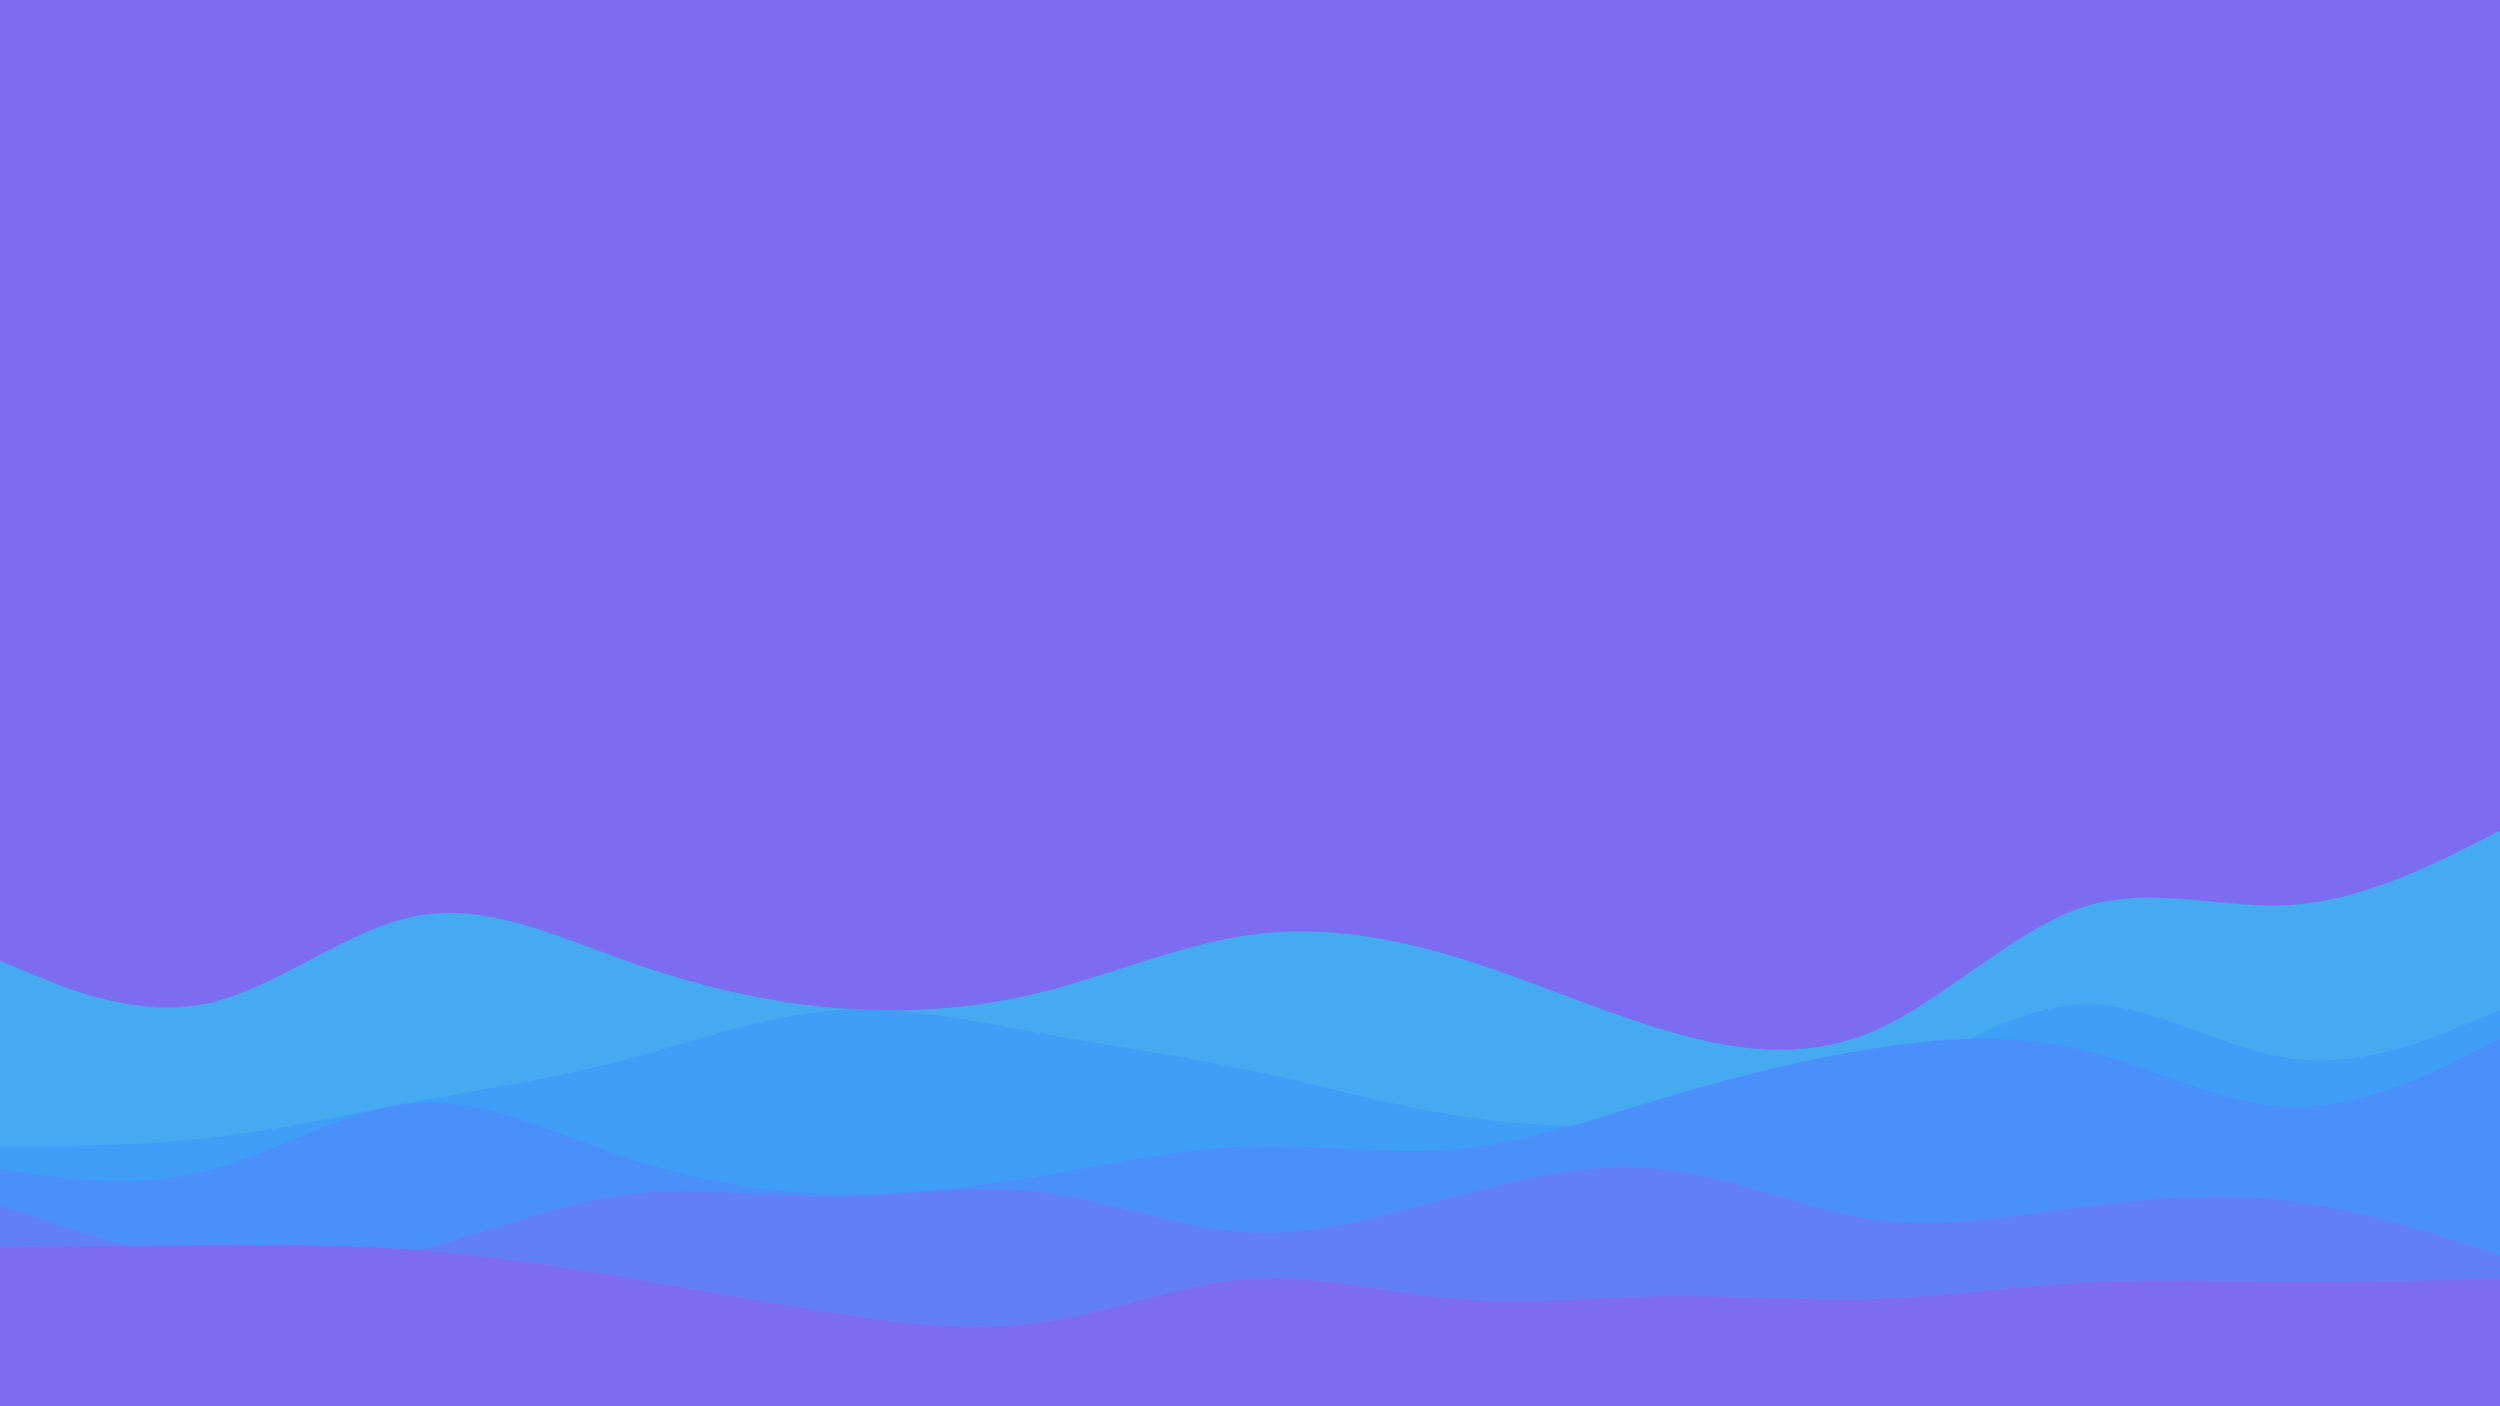 <svg id="visual" viewBox="0 0 960 540" width="960" height="540" xmlns="http://www.w3.org/2000/svg" xmlns:xlink="http://www.w3.org/1999/xlink" version="1.1"><rect x="0" y="0" width="960" height="540" fill="#7d6cef"></rect><path d="M0 369L13.3 374.5C26.7 380 53.3 391 80 385.2C106.7 379.3 133.3 356.7 160 351.7C186.7 346.7 213.3 359.3 240 368.8C266.7 378.3 293.3 384.7 320 387C346.7 389.3 373.3 387.7 400 381C426.7 374.3 453.3 362.7 480 359C506.7 355.3 533.3 359.7 560 367.8C586.7 376 613.3 388 640 395.8C666.7 403.7 693.3 407.3 720 395.7C746.7 384 773.3 357 800 348.3C826.7 339.7 853.3 349.3 880 347.5C906.7 345.7 933.3 332.3 946.7 325.7L960 319L960 541L946.7 541C933.3 541 906.7 541 880 541C853.3 541 826.7 541 800 541C773.3 541 746.7 541 720 541C693.3 541 666.7 541 640 541C613.3 541 586.7 541 560 541C533.3 541 506.7 541 480 541C453.3 541 426.7 541 400 541C373.3 541 346.7 541 320 541C293.3 541 266.7 541 240 541C213.3 541 186.7 541 160 541C133.3 541 106.7 541 80 541C53.3 541 26.7 541 13.3 541L0 541Z" fill="#46aaf0"></path><path d="M0 440L13.3 440C26.7 440 53.3 440 80 437C106.7 434 133.3 428 160 423C186.7 418 213.3 414 240 407C266.7 400 293.3 390 320 388C346.7 386 373.3 392 400 396.8C426.7 401.7 453.3 405.3 480 411C506.7 416.7 533.3 424.3 560 428.5C586.7 432.7 613.3 433.3 640 432.2C666.7 431 693.3 428 720 416.8C746.7 405.7 773.3 386.3 800 385.7C826.7 385 853.3 403 880 406.5C906.7 410 933.3 399 946.7 393.5L960 388L960 541L946.7 541C933.3 541 906.7 541 880 541C853.3 541 826.7 541 800 541C773.3 541 746.7 541 720 541C693.3 541 666.7 541 640 541C613.3 541 586.7 541 560 541C533.3 541 506.7 541 480 541C453.3 541 426.7 541 400 541C373.3 541 346.7 541 320 541C293.3 541 266.7 541 240 541C213.3 541 186.7 541 160 541C133.3 541 106.7 541 80 541C53.3 541 26.7 541 13.3 541L0 541Z" fill="#3f9ef6"></path><path d="M0 449L13.3 450.8C26.7 452.7 53.3 456.3 80 449.5C106.7 442.7 133.3 425.3 160 423.5C186.7 421.7 213.3 435.3 240 444.3C266.7 453.3 293.3 457.7 320 458.3C346.7 459 373.3 456 400 451.5C426.7 447 453.3 441 480 440.2C506.7 439.3 533.3 443.7 560 441.2C586.7 438.7 613.3 429.3 640 421.3C666.7 413.3 693.3 406.7 720 402.5C746.7 398.3 773.3 396.7 800 403.2C826.7 409.7 853.3 424.3 880 425C906.7 425.7 933.3 412.3 946.7 405.7L960 399L960 541L946.7 541C933.3 541 906.7 541 880 541C853.3 541 826.7 541 800 541C773.3 541 746.7 541 720 541C693.3 541 666.7 541 640 541C613.3 541 586.7 541 560 541C533.3 541 506.7 541 480 541C453.3 541 426.7 541 400 541C373.3 541 346.7 541 320 541C293.3 541 266.7 541 240 541C213.3 541 186.7 541 160 541C133.3 541 106.7 541 80 541C53.3 541 26.7 541 13.3 541L0 541Z" fill="#4b90f8"></path><path d="M0 463L13.3 467.5C26.7 472 53.3 481 80 484.7C106.7 488.3 133.3 486.7 160 480.2C186.7 473.7 213.3 462.3 240 458.8C266.7 455.3 293.3 459.7 320 459.5C346.7 459.3 373.3 454.7 400 457.8C426.7 461 453.3 472 480 473.3C506.7 474.7 533.3 466.3 560 459.2C586.7 452 613.3 446 640 449.2C666.7 452.3 693.3 464.7 720 468.3C746.7 472 773.3 467 800 463.5C826.7 460 853.3 458 880 461.3C906.7 464.7 933.3 473.3 946.7 477.7L960 482L960 541L946.7 541C933.3 541 906.7 541 880 541C853.3 541 826.7 541 800 541C773.3 541 746.7 541 720 541C693.3 541 666.7 541 640 541C613.3 541 586.7 541 560 541C533.3 541 506.7 541 480 541C453.3 541 426.7 541 400 541C373.3 541 346.7 541 320 541C293.3 541 266.7 541 240 541C213.3 541 186.7 541 160 541C133.3 541 106.7 541 80 541C53.3 541 26.7 541 13.3 541L0 541Z" fill="#6280f6"></path><path d="M0 479L13.3 478.8C26.7 478.7 53.3 478.3 80 478.2C106.7 478 133.3 478 160 480C186.7 482 213.3 486 240 490.5C266.7 495 293.3 500 320 504.2C346.7 508.3 373.3 511.7 400 507.8C426.7 504 453.3 493 480 491.2C506.7 489.3 533.3 496.7 560 498.8C586.7 501 613.3 498 640 497.7C666.7 497.3 693.3 499.7 720 498.8C746.7 498 773.3 494 800 492.5C826.7 491 853.3 492 880 492.2C906.7 492.3 933.3 491.7 946.7 491.3L960 491L960 541L946.7 541C933.3 541 906.7 541 880 541C853.3 541 826.7 541 800 541C773.3 541 746.7 541 720 541C693.3 541 666.7 541 640 541C613.3 541 586.7 541 560 541C533.3 541 506.7 541 480 541C453.3 541 426.7 541 400 541C373.3 541 346.7 541 320 541C293.3 541 266.7 541 240 541C213.3 541 186.7 541 160 541C133.3 541 106.7 541 80 541C53.3 541 26.7 541 13.3 541L0 541Z" fill="#7d6cef"></path></svg>